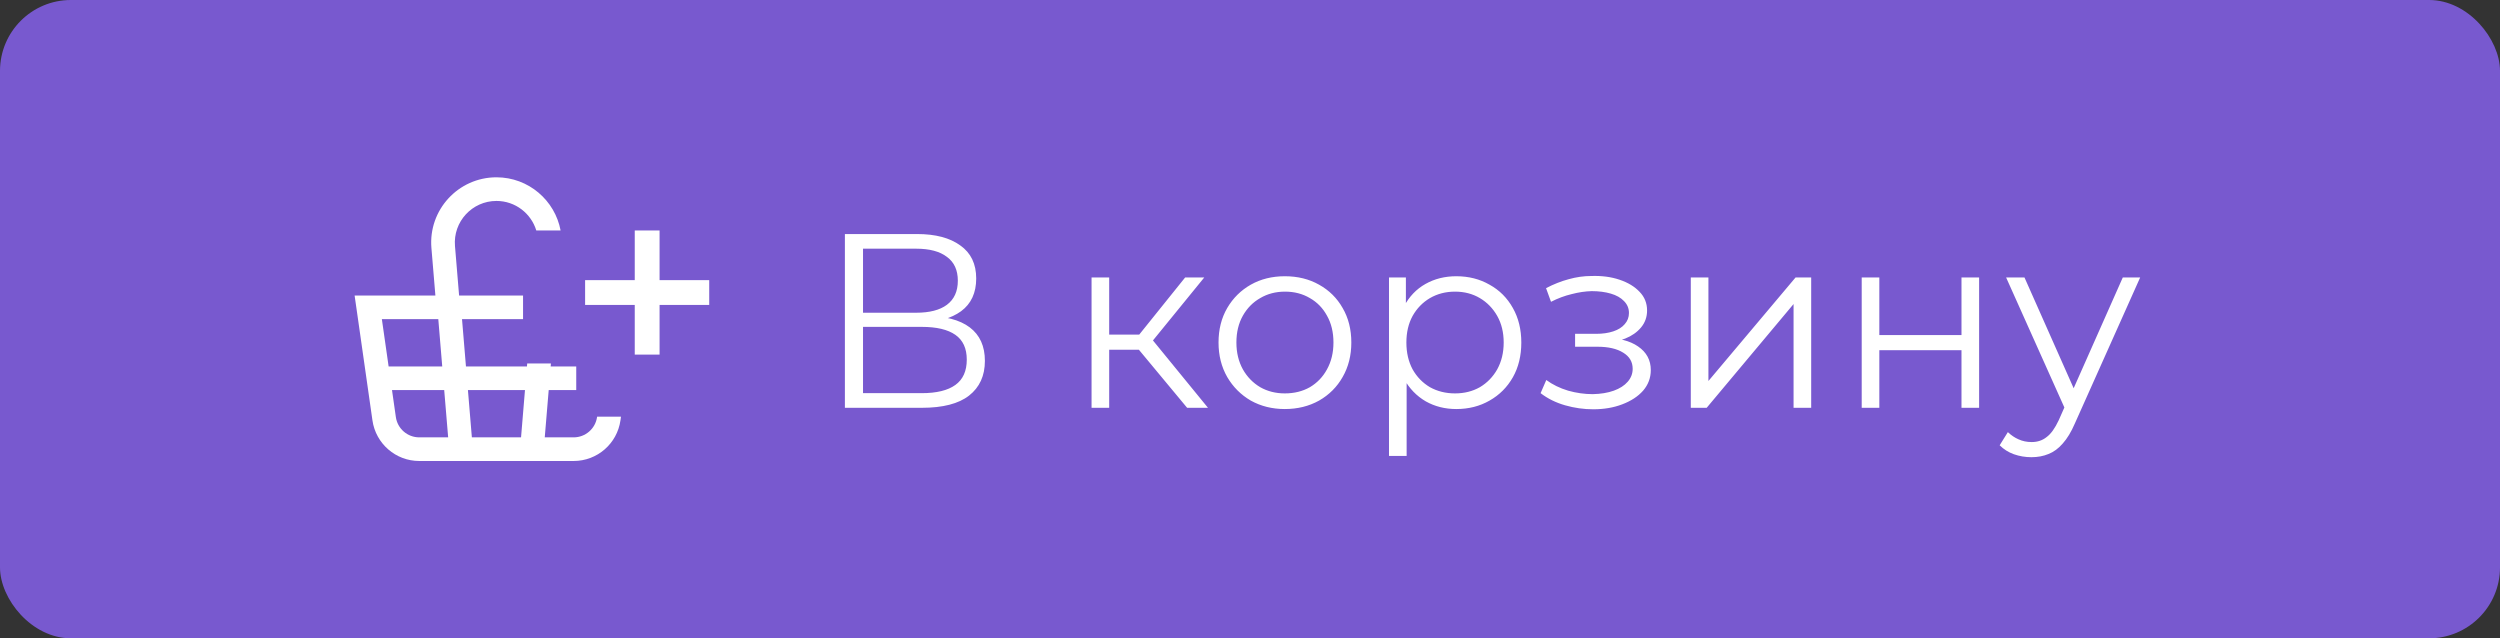<svg width="141" height="36" viewBox="0 0 141 36" fill="none" xmlns="http://www.w3.org/2000/svg">
<rect x="0" y="0" width="141" height="36" fill="#333333" stroke="none"/>
<rect width="141" height="36" rx="4" fill="#7859CF"/>
<path fill-rule="evenodd" clip-rule="evenodd" d="M33.674 23.522L33.677 23.5H35.024L34.994 23.71C34.806 25.024 33.681 26 32.354 26H23.646C22.319 26 21.194 25.024 21.006 23.71L20.191 18L20 16.667H21.347H24.556L24.332 13.986C24.153 11.84 25.847 10 28 10C29.814 10 31.301 11.306 31.618 13H30.247C29.957 12.042 29.067 11.333 28 11.333C26.627 11.333 25.547 12.507 25.661 13.876L25.893 16.667H29.5V18H26.058L26.28 20.667H29.72L29.734 20.5H31.072L31.058 20.667H32.5V22H30.947L30.724 24.667H32.354C33.017 24.667 33.58 24.179 33.674 23.522ZM24.72 18H24.667H21.537L21.918 20.667H24.942L24.72 18ZM26.613 24.667L26.391 22H29.609L29.387 24.667H26.613ZM25.053 22L25.276 24.667H23.646C22.983 24.667 22.42 24.179 22.326 23.522L22.109 22H25.053ZM35.8 20V17.2H33V15.8H35.8V13H37.2V15.8H40V17.2H37.2V20H35.8Z" fill="white"/>
<path d="M47.652 23V13.2H51.726C52.762 13.2 53.574 13.415 54.162 13.844C54.759 14.264 55.058 14.885 55.058 15.706C55.058 16.518 54.773 17.134 54.204 17.554C53.635 17.965 52.888 18.17 51.964 18.17L52.202 17.82C53.294 17.82 54.125 18.035 54.694 18.464C55.263 18.893 55.548 19.523 55.548 20.354C55.548 21.194 55.249 21.847 54.652 22.314C54.064 22.771 53.177 23 51.992 23H47.652ZM48.674 22.174H51.992C52.823 22.174 53.453 22.02 53.882 21.712C54.311 21.404 54.526 20.928 54.526 20.284C54.526 19.649 54.311 19.183 53.882 18.884C53.453 18.585 52.823 18.436 51.992 18.436H48.674V22.174ZM48.674 17.638H51.67C52.426 17.638 53.005 17.489 53.406 17.19C53.817 16.882 54.022 16.429 54.022 15.832C54.022 15.235 53.817 14.787 53.406 14.488C53.005 14.18 52.426 14.026 51.67 14.026H48.674V17.638ZM66.954 23L63.93 19.36L64.756 18.87L68.13 23H66.954ZM61.564 23V15.65H62.558V23H61.564ZM62.25 19.724V18.87H64.616V19.724H62.25ZM64.84 19.43L63.916 19.29L66.842 15.65H67.92L64.84 19.43ZM72.463 23.07C71.754 23.07 71.115 22.911 70.545 22.594C69.985 22.267 69.542 21.824 69.215 21.264C68.889 20.695 68.725 20.046 68.725 19.318C68.725 18.581 68.889 17.932 69.215 17.372C69.542 16.812 69.985 16.373 70.545 16.056C71.105 15.739 71.745 15.58 72.463 15.58C73.191 15.58 73.835 15.739 74.395 16.056C74.965 16.373 75.408 16.812 75.725 17.372C76.052 17.932 76.215 18.581 76.215 19.318C76.215 20.046 76.052 20.695 75.725 21.264C75.408 21.824 74.965 22.267 74.395 22.594C73.826 22.911 73.182 23.07 72.463 23.07ZM72.463 22.188C72.995 22.188 73.467 22.071 73.877 21.838C74.288 21.595 74.61 21.259 74.843 20.83C75.086 20.391 75.207 19.887 75.207 19.318C75.207 18.739 75.086 18.235 74.843 17.806C74.61 17.377 74.288 17.045 73.877 16.812C73.467 16.569 73 16.448 72.477 16.448C71.955 16.448 71.488 16.569 71.077 16.812C70.667 17.045 70.34 17.377 70.097 17.806C69.855 18.235 69.733 18.739 69.733 19.318C69.733 19.887 69.855 20.391 70.097 20.83C70.34 21.259 70.667 21.595 71.077 21.838C71.488 22.071 71.95 22.188 72.463 22.188ZM82.134 23.07C81.499 23.07 80.925 22.925 80.412 22.636C79.898 22.337 79.488 21.913 79.18 21.362C78.881 20.802 78.732 20.121 78.732 19.318C78.732 18.515 78.881 17.839 79.18 17.288C79.478 16.728 79.884 16.303 80.398 16.014C80.911 15.725 81.49 15.58 82.134 15.58C82.834 15.58 83.459 15.739 84.01 16.056C84.57 16.364 85.008 16.803 85.326 17.372C85.643 17.932 85.802 18.581 85.802 19.318C85.802 20.065 85.643 20.718 85.326 21.278C85.008 21.838 84.57 22.277 84.01 22.594C83.459 22.911 82.834 23.07 82.134 23.07ZM78.34 25.716V15.65H79.292V17.862L79.194 19.332L79.334 20.816V25.716H78.34ZM82.064 22.188C82.586 22.188 83.053 22.071 83.464 21.838C83.874 21.595 84.201 21.259 84.444 20.83C84.686 20.391 84.808 19.887 84.808 19.318C84.808 18.749 84.686 18.249 84.444 17.82C84.201 17.391 83.874 17.055 83.464 16.812C83.053 16.569 82.586 16.448 82.064 16.448C81.541 16.448 81.07 16.569 80.65 16.812C80.239 17.055 79.912 17.391 79.67 17.82C79.436 18.249 79.32 18.749 79.32 19.318C79.32 19.887 79.436 20.391 79.67 20.83C79.912 21.259 80.239 21.595 80.65 21.838C81.07 22.071 81.541 22.188 82.064 22.188ZM89.857 23.084C89.325 23.084 88.797 23.009 88.275 22.86C87.752 22.711 87.29 22.482 86.889 22.174L87.211 21.432C87.565 21.693 87.976 21.894 88.443 22.034C88.909 22.165 89.371 22.23 89.829 22.23C90.286 22.221 90.683 22.155 91.019 22.034C91.355 21.913 91.616 21.745 91.803 21.53C91.989 21.315 92.083 21.073 92.083 20.802C92.083 20.41 91.905 20.107 91.551 19.892C91.196 19.668 90.711 19.556 90.095 19.556H88.835V18.828H90.025C90.389 18.828 90.711 18.781 90.991 18.688C91.271 18.595 91.485 18.459 91.635 18.282C91.793 18.105 91.873 17.895 91.873 17.652C91.873 17.391 91.779 17.167 91.593 16.98C91.415 16.793 91.168 16.653 90.851 16.56C90.533 16.467 90.174 16.42 89.773 16.42C89.409 16.429 89.031 16.485 88.639 16.588C88.247 16.681 87.859 16.826 87.477 17.022L87.197 16.252C87.626 16.028 88.051 15.86 88.471 15.748C88.9 15.627 89.329 15.566 89.759 15.566C90.347 15.547 90.874 15.617 91.341 15.776C91.817 15.935 92.195 16.163 92.475 16.462C92.755 16.751 92.895 17.101 92.895 17.512C92.895 17.876 92.783 18.193 92.559 18.464C92.335 18.735 92.036 18.945 91.663 19.094C91.289 19.243 90.865 19.318 90.389 19.318L90.431 19.052C91.271 19.052 91.924 19.215 92.391 19.542C92.867 19.869 93.105 20.312 93.105 20.872C93.105 21.311 92.96 21.698 92.671 22.034C92.381 22.361 91.989 22.617 91.495 22.804C91.009 22.991 90.463 23.084 89.857 23.084ZM95.361 23V15.65H96.355V21.488L101.269 15.65H102.151V23H101.157V17.148L96.257 23H95.361ZM105 23V15.65H105.994V18.898H110.628V15.65H111.622V23H110.628V19.752H105.994V23H105ZM114.573 25.786C114.228 25.786 113.897 25.73 113.579 25.618C113.271 25.506 113.005 25.338 112.781 25.114L113.243 24.372C113.43 24.549 113.631 24.685 113.845 24.778C114.069 24.881 114.317 24.932 114.587 24.932C114.914 24.932 115.194 24.839 115.427 24.652C115.67 24.475 115.899 24.157 116.113 23.7L116.589 22.622L116.701 22.468L119.725 15.65H120.705L117.023 23.882C116.818 24.358 116.589 24.736 116.337 25.016C116.095 25.296 115.829 25.492 115.539 25.604C115.25 25.725 114.928 25.786 114.573 25.786ZM116.533 23.21L113.145 15.65H114.181L117.177 22.398L116.533 23.21Z" fill="white"/>
</svg>
